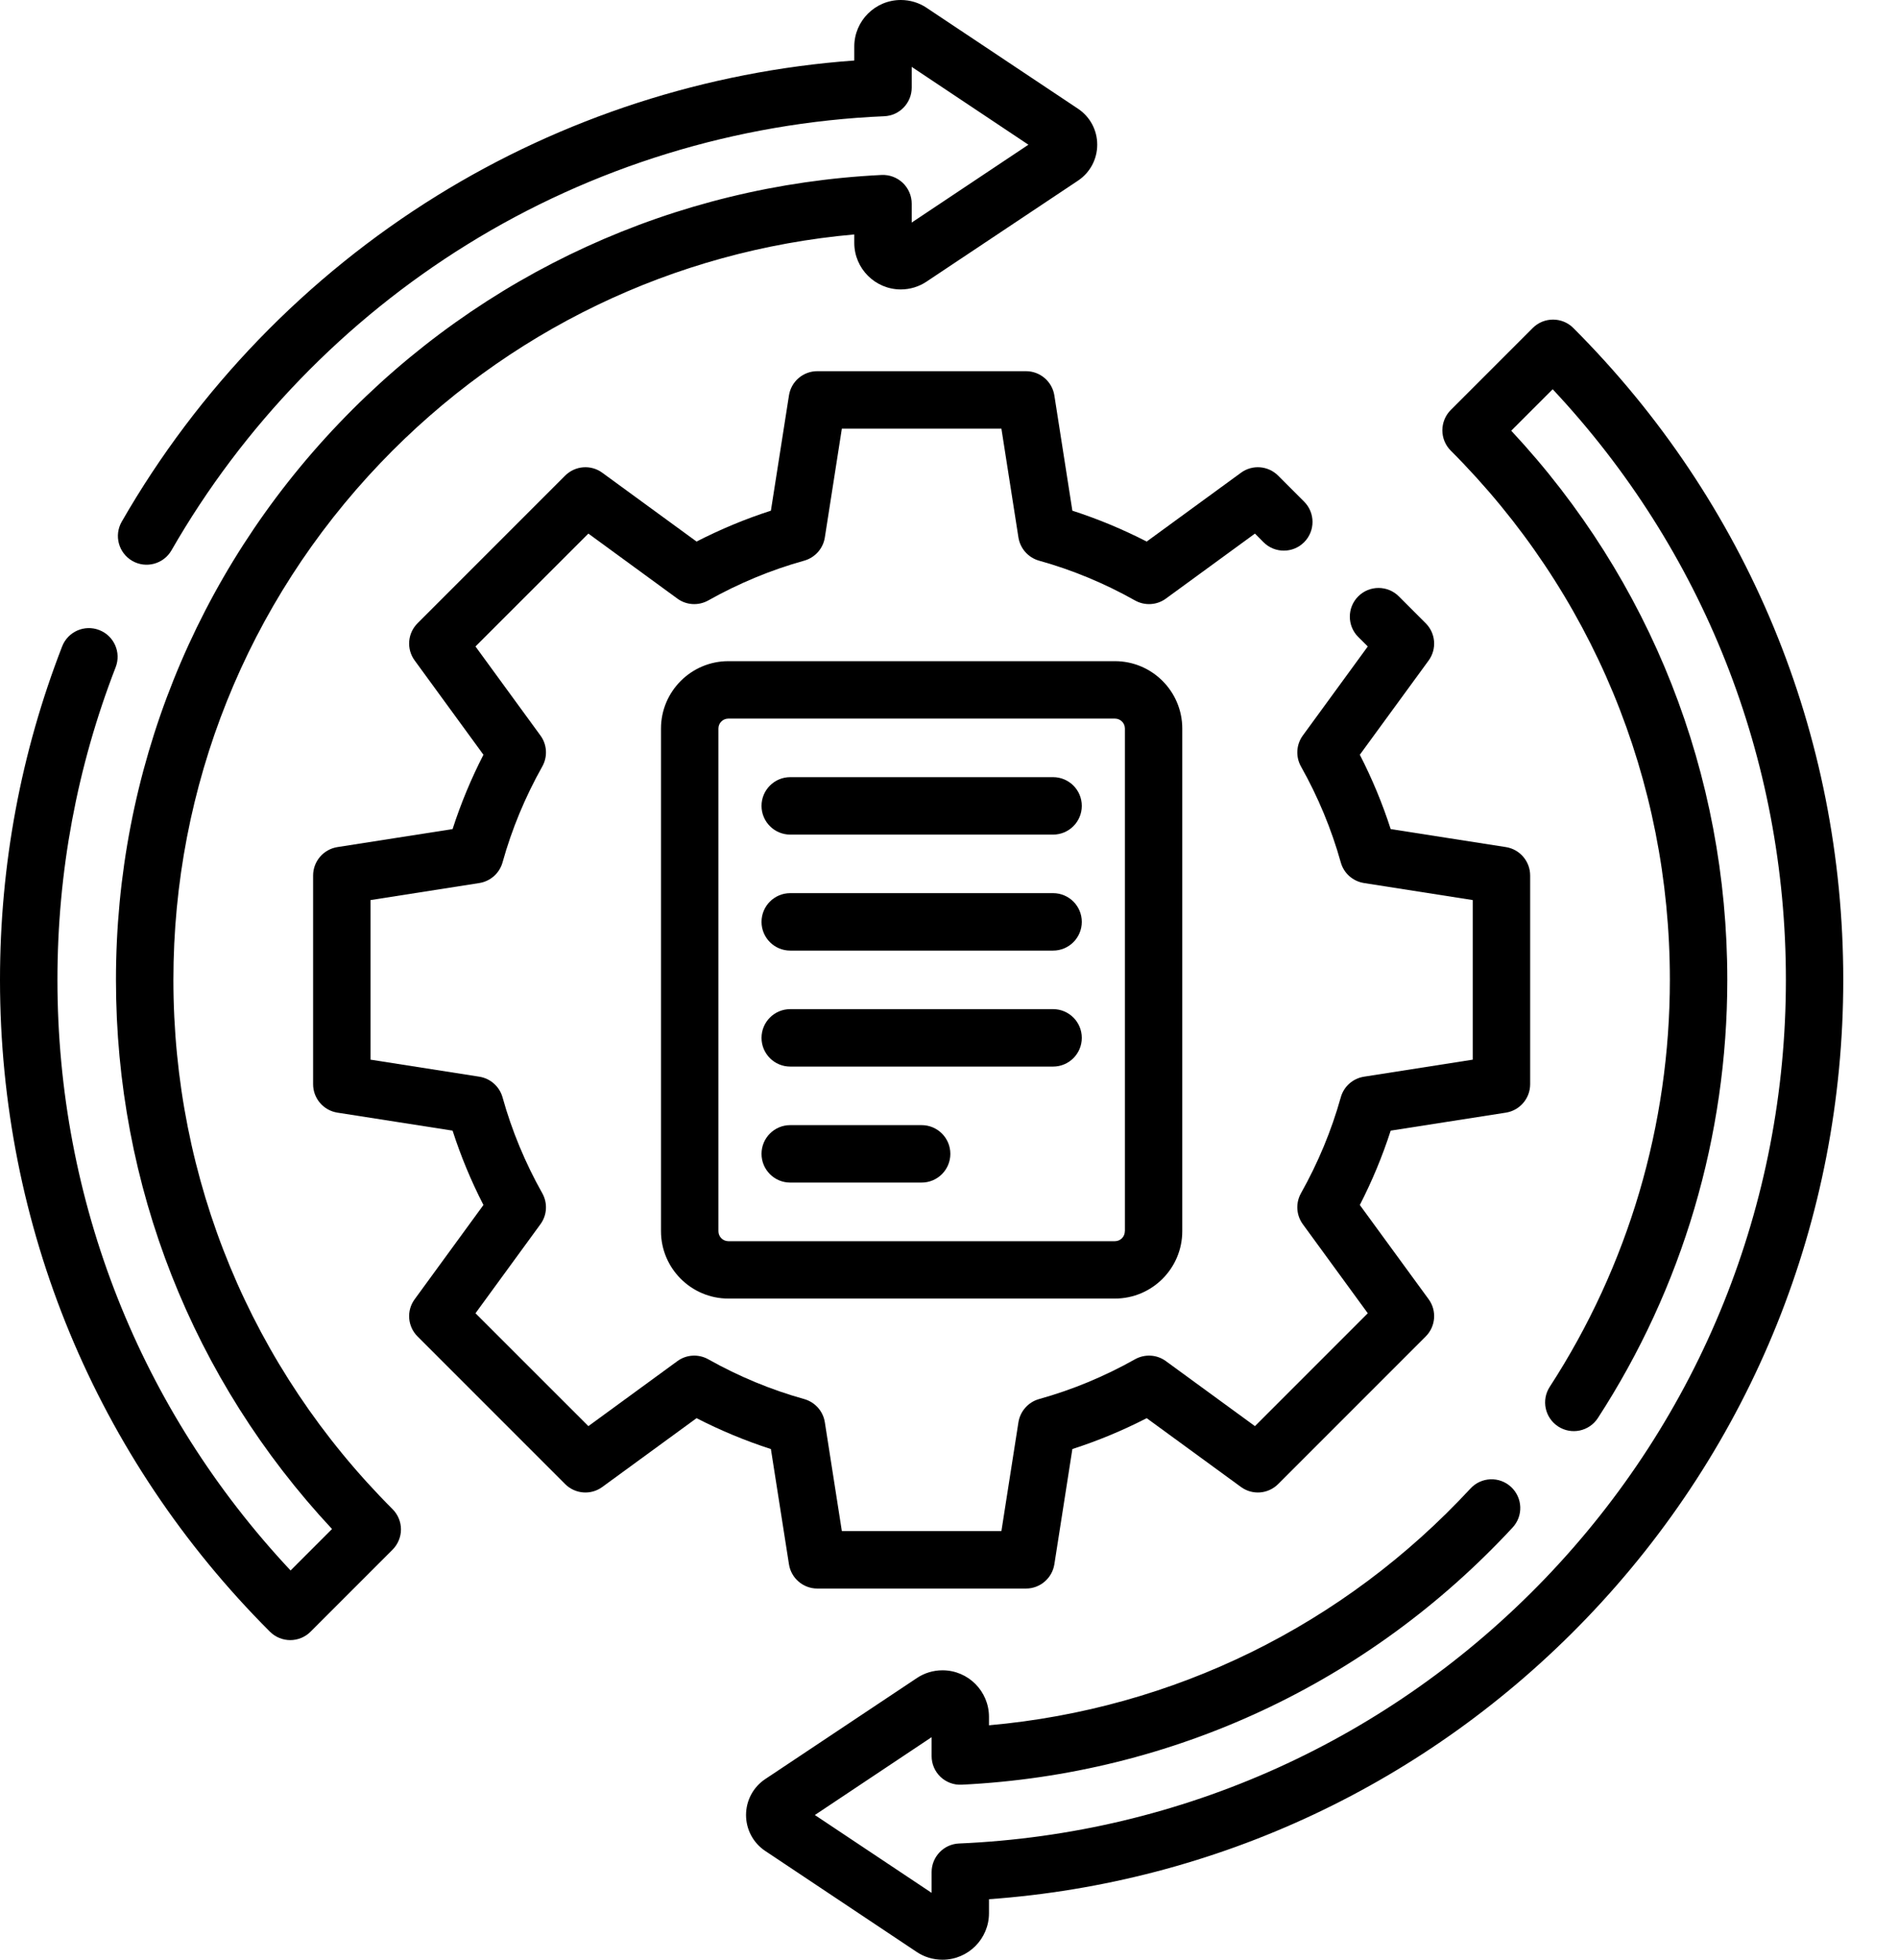 <svg width="31" height="32" viewBox="0 0 31 32" fill="none" xmlns="http://www.w3.org/2000/svg">
<path d="M12.886 25.542C12.921 25.77 13.118 25.939 13.349 25.939H16.758C16.988 25.939 17.185 25.77 17.221 25.542L17.515 23.661C17.931 23.527 18.338 23.358 18.729 23.157L20.268 24.28C20.455 24.417 20.712 24.397 20.876 24.233L23.286 21.823C23.45 21.659 23.47 21.401 23.334 21.215L22.21 19.676C22.411 19.284 22.58 18.878 22.714 18.462L24.596 18.168C24.824 18.132 24.992 17.935 24.992 17.704V14.296C24.992 14.065 24.824 13.868 24.596 13.832L22.714 13.538C22.58 13.122 22.411 12.716 22.21 12.324L23.334 10.785C23.47 10.598 23.45 10.341 23.286 10.177L22.847 9.738C22.664 9.555 22.367 9.555 22.184 9.738C22.001 9.921 22.001 10.218 22.184 10.401L22.34 10.556L21.279 12.01C21.171 12.158 21.159 12.356 21.249 12.516C21.528 13.012 21.747 13.539 21.899 14.082C21.948 14.259 22.096 14.39 22.278 14.419L24.054 14.697V17.303L22.278 17.581C22.096 17.61 21.948 17.741 21.899 17.918C21.747 18.461 21.528 18.987 21.249 19.484C21.159 19.644 21.171 19.842 21.279 19.99L22.34 21.444L20.497 23.287L19.043 22.226C18.895 22.117 18.697 22.106 18.537 22.196C18.041 22.475 17.514 22.694 16.971 22.845C16.794 22.895 16.663 23.043 16.634 23.224L16.356 25.001H13.75L13.472 23.224C13.444 23.043 13.312 22.895 13.135 22.845C12.592 22.694 12.066 22.475 11.569 22.196C11.409 22.106 11.211 22.117 11.063 22.226L9.61 23.287L7.766 21.444L8.827 19.99C8.936 19.842 8.947 19.644 8.857 19.484C8.578 18.988 8.359 18.461 8.208 17.918C8.158 17.741 8.01 17.61 7.829 17.581L6.052 17.303V14.697L7.829 14.419C8.01 14.39 8.158 14.259 8.208 14.082C8.359 13.539 8.578 13.012 8.857 12.516C8.947 12.356 8.936 12.158 8.827 12.01L7.766 10.556L9.61 8.713L11.063 9.774C11.211 9.883 11.409 9.894 11.569 9.804C12.066 9.525 12.592 9.306 13.135 9.155C13.312 9.105 13.444 8.957 13.472 8.776L13.75 6.999H16.356L16.634 8.776C16.663 8.957 16.794 9.105 16.971 9.155C17.514 9.306 18.041 9.525 18.537 9.804C18.697 9.894 18.895 9.883 19.043 9.774L20.497 8.713L20.637 8.854C20.82 9.037 21.117 9.037 21.3 8.854C21.483 8.671 21.483 8.374 21.3 8.191L20.876 7.767C20.712 7.603 20.454 7.583 20.268 7.72L18.729 8.843C18.337 8.642 17.931 8.473 17.515 8.339L17.221 6.458C17.185 6.229 16.988 6.061 16.757 6.061H13.349C13.118 6.061 12.921 6.229 12.886 6.458L12.591 8.339C12.175 8.473 11.769 8.642 11.377 8.843L9.838 7.72C9.652 7.583 9.394 7.603 9.23 7.767L6.82 10.177C6.656 10.341 6.636 10.598 6.773 10.785L7.896 12.324C7.695 12.716 7.526 13.122 7.392 13.538L5.511 13.832C5.283 13.868 5.114 14.065 5.114 14.296V17.704C5.114 17.935 5.282 18.132 5.511 18.168L7.392 18.462C7.526 18.878 7.695 19.285 7.896 19.676L6.773 21.215C6.636 21.401 6.656 21.659 6.82 21.823L9.23 24.233C9.394 24.397 9.652 24.417 9.838 24.28L11.377 23.157C11.769 23.358 12.175 23.527 12.591 23.661L12.886 25.542Z" fill="currentColor"/>
<path d="M2.832 16C2.832 12.841 4.033 9.844 6.213 7.561C8.272 5.405 11.005 4.09 13.953 3.828V3.966C13.953 4.385 14.294 4.726 14.713 4.726C14.864 4.726 15.01 4.681 15.134 4.598L17.608 2.949C17.804 2.818 17.921 2.599 17.921 2.362C17.921 2.126 17.804 1.907 17.608 1.776L15.135 0.128C15.01 0.044 14.864 0 14.713 0C14.294 0 13.953 0.341 13.953 0.759V0.988C11.539 1.163 9.191 1.923 7.136 3.196C5.011 4.512 3.231 6.353 1.988 8.519C1.859 8.744 1.937 9.03 2.161 9.159C2.386 9.288 2.672 9.21 2.801 8.986C3.967 6.954 5.637 5.227 7.63 3.993C9.675 2.725 12.031 2.001 14.442 1.898C14.693 1.888 14.891 1.681 14.891 1.43V1.092L16.797 2.363L14.891 3.634V3.326C14.891 3.197 14.838 3.075 14.745 2.986C14.652 2.898 14.527 2.851 14.399 2.857C11.023 3.023 7.875 4.463 5.535 6.914C3.187 9.372 1.894 12.599 1.894 16C1.894 19.359 3.144 22.525 5.423 24.967L4.746 25.644C2.286 23.02 0.938 19.613 0.938 16C0.938 14.239 1.258 12.521 1.889 10.895C1.983 10.653 1.863 10.382 1.621 10.288C1.38 10.194 1.109 10.314 1.015 10.555C0.341 12.291 0 14.123 0 16C0 20.021 1.566 23.801 4.409 26.644C4.501 26.735 4.621 26.781 4.741 26.781C4.861 26.781 4.981 26.735 5.072 26.644L6.411 25.305C6.499 25.217 6.549 25.097 6.549 24.973C6.549 24.849 6.499 24.73 6.411 24.642C4.103 22.334 2.832 19.265 2.832 16Z" fill="currentColor"/>
<path d="M25.697 5.356C25.514 5.173 25.217 5.173 25.034 5.356L23.695 6.695C23.607 6.783 23.558 6.903 23.558 7.027C23.558 7.151 23.607 7.27 23.695 7.358C26.003 9.666 27.274 12.735 27.274 16C27.274 18.369 26.596 20.667 25.312 22.645C25.171 22.862 25.233 23.152 25.45 23.293C25.667 23.434 25.957 23.372 26.098 23.155C27.481 21.025 28.212 18.551 28.212 16C28.212 12.641 26.962 9.475 24.683 7.033L25.36 6.356C27.82 8.98 29.169 12.386 29.169 16C29.169 19.664 27.771 23.136 25.234 25.777C22.703 28.41 19.305 29.946 15.664 30.102C15.414 30.112 15.216 30.319 15.216 30.57V30.908L13.309 29.637L15.216 28.366V28.674C15.216 28.803 15.268 28.925 15.361 29.014C15.454 29.102 15.58 29.149 15.707 29.142C19.157 28.974 22.352 27.482 24.706 24.942C24.882 24.752 24.87 24.456 24.68 24.28C24.491 24.104 24.194 24.115 24.018 24.305C21.945 26.543 19.167 27.904 16.153 28.172V28.034C16.153 27.615 15.813 27.274 15.394 27.274C15.242 27.274 15.096 27.319 14.973 27.402L12.499 29.05C12.302 29.181 12.185 29.401 12.185 29.637C12.185 29.873 12.302 30.093 12.499 30.224L14.971 31.872C15.096 31.956 15.242 32 15.394 32C15.813 32 16.153 31.659 16.153 31.241V31.012C19.866 30.744 23.316 29.126 25.91 26.427C28.616 23.61 30.106 19.907 30.106 16C30.106 11.979 28.54 8.199 25.697 5.356Z" fill="currentColor"/>
<path d="M17.2 12.69H12.907C12.648 12.69 12.438 12.9 12.438 13.159C12.438 13.418 12.648 13.628 12.907 13.628H17.2C17.459 13.628 17.669 13.418 17.669 13.159C17.669 12.9 17.459 12.69 17.2 12.69Z" fill="currentColor"/>
<path d="M17.2 14.584H12.907C12.648 14.584 12.438 14.794 12.438 15.053C12.438 15.312 12.648 15.522 12.907 15.522H17.2C17.459 15.522 17.669 15.312 17.669 15.053C17.669 14.794 17.459 14.584 17.2 14.584Z" fill="currentColor"/>
<path d="M15.053 18.372H12.906C12.648 18.372 12.438 18.582 12.438 18.841C12.438 19.1 12.648 19.31 12.906 19.31H15.053C15.312 19.31 15.522 19.1 15.522 18.841C15.522 18.582 15.312 18.372 15.053 18.372Z" fill="currentColor"/>
<path d="M17.2 16.478H12.907C12.648 16.478 12.438 16.688 12.438 16.947C12.438 17.206 12.648 17.416 12.907 17.416H17.2C17.459 17.416 17.669 17.206 17.669 16.947C17.669 16.688 17.459 16.478 17.2 16.478Z" fill="currentColor"/>
<path d="M18.21 10.796H11.896C11.29 10.796 10.796 11.29 10.796 11.896V20.104C10.796 20.71 11.29 21.204 11.896 21.204H18.21C18.817 21.204 19.31 20.71 19.31 20.104V11.896C19.31 11.29 18.817 10.796 18.21 10.796ZM18.372 20.104C18.372 20.194 18.3 20.267 18.21 20.267H11.896C11.807 20.267 11.734 20.194 11.734 20.104V11.896C11.734 11.806 11.807 11.734 11.896 11.734H18.21C18.3 11.734 18.373 11.806 18.373 11.896V20.104H18.372Z" fill="currentColor"/>
</svg>
